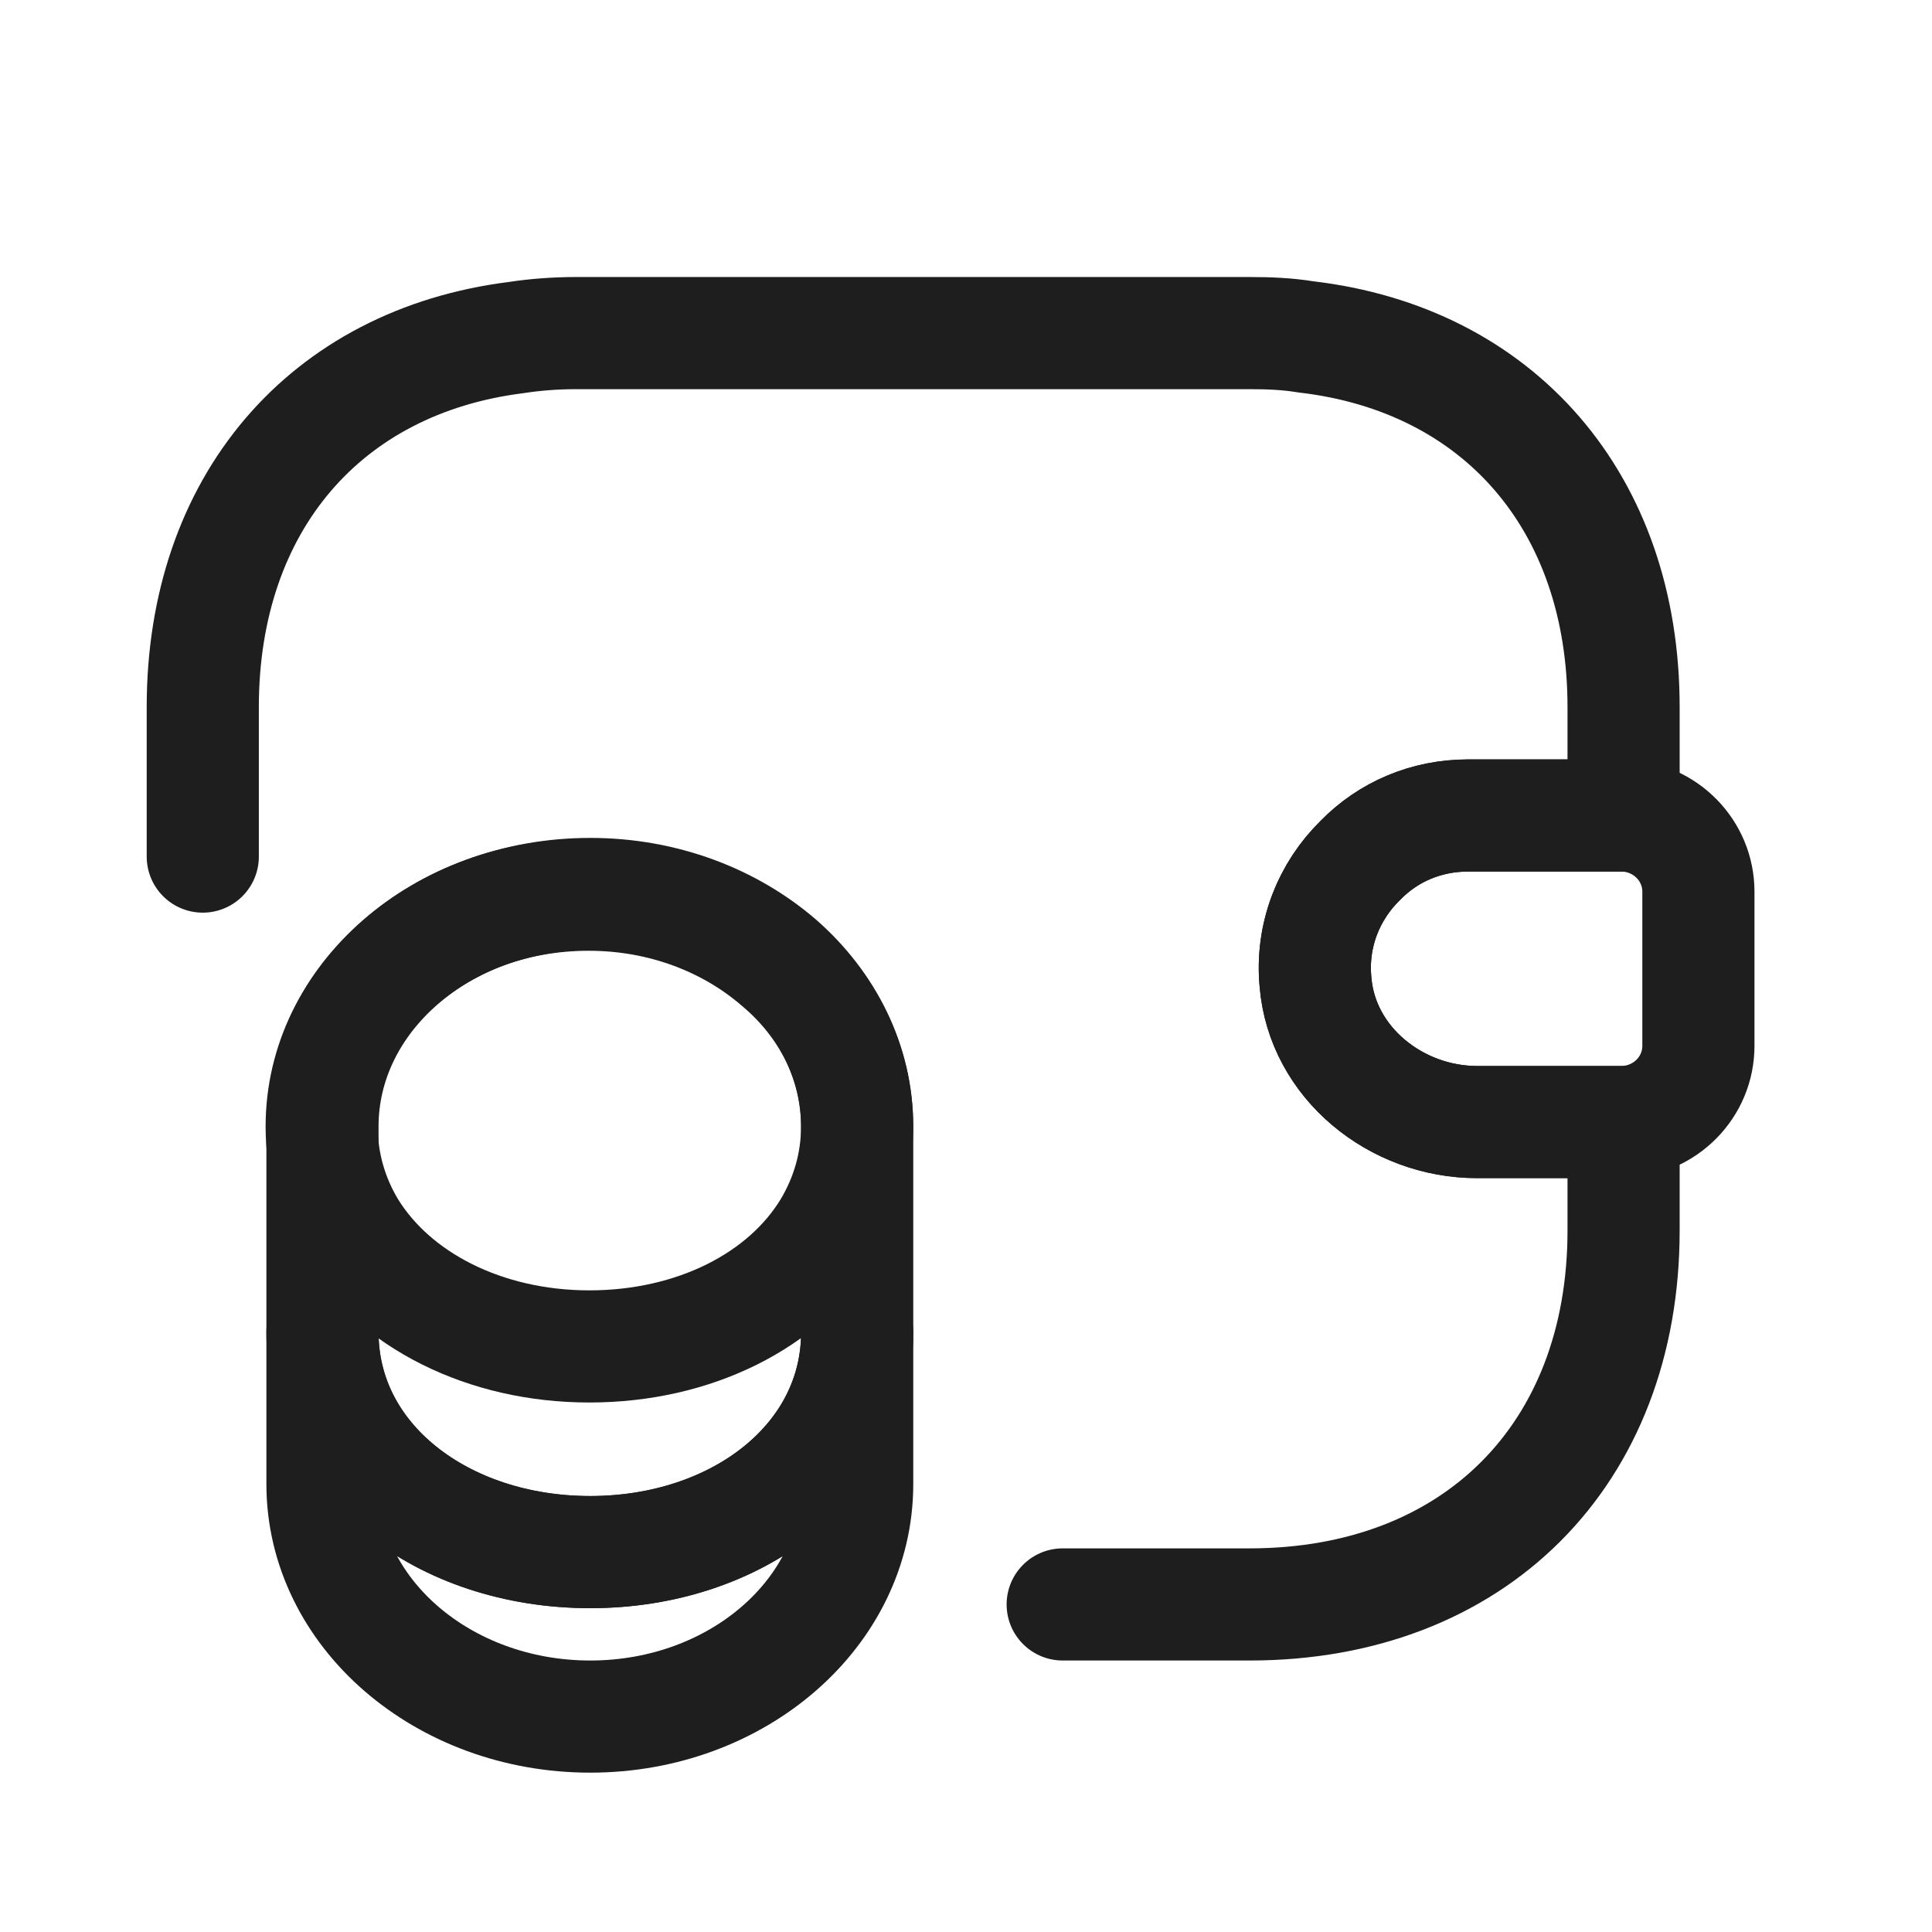 <svg width="22" height="22" viewBox="0 0 22 22" fill="none" xmlns="http://www.w3.org/2000/svg">
<path d="M9.761 15.17V16.899C9.761 18.364 8.398 19.547 6.721 19.547C5.043 19.547 3.672 18.364 3.672 16.899V15.17C3.672 16.635 5.035 17.674 6.721 17.674C8.398 17.674 9.761 16.626 9.761 15.17Z" stroke="#1E1E1E" stroke-width="1.277" stroke-linecap="round" stroke-linejoin="round"/>
<path d="M9.76 12.828C9.76 13.254 9.64 13.646 9.436 13.986C8.934 14.812 7.903 15.332 6.711 15.332C5.519 15.332 4.489 14.804 3.986 13.986C3.782 13.646 3.663 13.254 3.663 12.828C3.663 12.096 4.003 11.44 4.548 10.963C5.102 10.478 5.86 10.188 6.703 10.188C7.546 10.188 8.303 10.486 8.857 10.963C9.419 11.432 9.76 12.096 9.76 12.828Z" stroke="#1E1E1E" stroke-width="1.277" stroke-linecap="round" stroke-linejoin="round"/>
<path d="M9.761 12.828V15.17C9.761 16.635 8.398 17.674 6.721 17.674C5.043 17.674 3.672 16.626 3.672 15.17V12.828C3.672 11.364 5.035 10.18 6.721 10.18C7.564 10.18 8.322 10.478 8.875 10.955C9.42 11.432 9.761 12.096 9.761 12.828Z" stroke="#1E1E1E" stroke-width="1.277" stroke-linecap="round" stroke-linejoin="round"/>
<path d="M19.34 10.154V11.909C19.34 12.377 18.965 12.76 18.488 12.777H16.819C15.9 12.777 15.057 12.104 14.98 11.185C14.929 10.648 15.133 10.146 15.491 9.797C15.806 9.473 16.24 9.286 16.717 9.286H18.488C18.965 9.303 19.34 9.686 19.34 10.154Z" stroke="#1E1E1E" stroke-width="1.277" stroke-linecap="round" stroke-linejoin="round"/>
<path d="M2.309 9.754V8.051C2.309 5.735 3.705 4.117 5.877 3.844C6.098 3.81 6.328 3.793 6.566 3.793H14.23C14.452 3.793 14.665 3.802 14.869 3.836C17.066 4.091 18.488 5.718 18.488 8.051V9.286H16.717C16.24 9.286 15.806 9.473 15.491 9.797C15.133 10.146 14.928 10.648 14.98 11.185C15.056 12.104 15.899 12.777 16.819 12.777H18.488V14.012C18.488 16.567 16.785 18.27 14.23 18.27H12.101" stroke="#1E1E1E" stroke-width="1.277" stroke-linecap="round" stroke-linejoin="round"/>
</svg>
